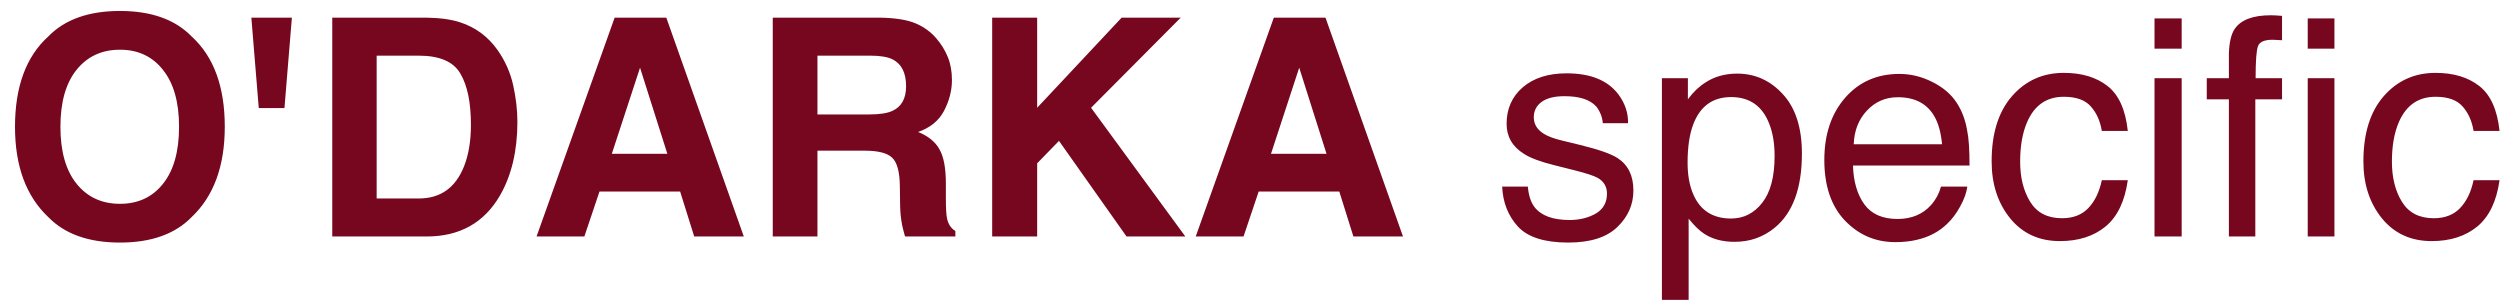 <svg width="148" height="18" viewBox="0 0 148 18" fill="none" xmlns="http://www.w3.org/2000/svg">
<path d="M7.102 12.066C8.174 12.066 9.023 11.671 9.65 10.88C10.283 10.089 10.6 8.964 10.6 7.505C10.6 6.052 10.283 4.93 9.65 4.139C9.023 3.342 8.174 2.943 7.102 2.943C6.029 2.943 5.174 3.339 4.535 4.13C3.896 4.921 3.577 6.046 3.577 7.505C3.577 8.964 3.896 10.089 4.535 10.88C5.174 11.671 6.029 12.066 7.102 12.066ZM13.307 7.505C13.307 9.831 12.653 11.612 11.347 12.849C10.368 13.856 8.953 14.36 7.102 14.36C5.25 14.36 3.835 13.856 2.856 12.849C1.544 11.612 0.888 9.831 0.888 7.505C0.888 5.132 1.544 3.351 2.856 2.161C3.835 1.153 5.25 0.649 7.102 0.649C8.953 0.649 10.368 1.153 11.347 2.161C12.653 3.351 13.307 5.132 13.307 7.505ZM17.279 1.045L16.84 6.397H15.319L14.88 1.045H17.279ZM22.298 3.295V11.75H24.794C26.071 11.75 26.962 11.12 27.466 9.86C27.741 9.169 27.879 8.346 27.879 7.391C27.879 6.072 27.671 5.062 27.255 4.358C26.845 3.649 26.024 3.295 24.794 3.295H22.298ZM25.251 1.045C26.054 1.057 26.722 1.15 27.255 1.326C28.163 1.625 28.898 2.173 29.461 2.97C29.912 3.614 30.22 4.312 30.384 5.062C30.548 5.812 30.63 6.526 30.63 7.206C30.63 8.929 30.284 10.388 29.593 11.583C28.655 13.194 27.208 14 25.251 14H19.67V1.045H25.251ZM36.22 9.104H39.507L37.89 4.007L36.22 9.104ZM36.387 1.045H39.445L44.033 14H41.098L40.263 11.337H35.49L34.594 14H31.764L36.387 1.045ZM48.393 3.295V6.775H51.46C52.069 6.775 52.526 6.705 52.831 6.564C53.37 6.318 53.64 5.832 53.64 5.105C53.64 4.32 53.379 3.793 52.857 3.523C52.565 3.371 52.125 3.295 51.539 3.295H48.393ZM52.102 1.045C53.01 1.062 53.707 1.174 54.193 1.379C54.685 1.584 55.102 1.886 55.441 2.284C55.723 2.612 55.945 2.976 56.109 3.374C56.273 3.772 56.355 4.227 56.355 4.736C56.355 5.352 56.2 5.958 55.89 6.556C55.579 7.147 55.066 7.566 54.352 7.812C54.949 8.053 55.371 8.396 55.617 8.841C55.869 9.28 55.995 9.954 55.995 10.862V11.732C55.995 12.324 56.019 12.726 56.065 12.937C56.136 13.271 56.3 13.517 56.558 13.675V14H53.578C53.496 13.713 53.438 13.481 53.402 13.306C53.332 12.942 53.294 12.57 53.288 12.19L53.27 10.985C53.259 10.159 53.106 9.608 52.813 9.333C52.526 9.058 51.984 8.92 51.188 8.92H48.393V14H45.747V1.045H52.102ZM58.737 1.045H61.4V6.38L66.401 1.045H69.899L64.591 6.38L70.172 14H66.691L62.692 8.34L61.4 9.667V14H58.737V1.045ZM75.243 9.104H78.53L76.913 4.007L75.243 9.104ZM75.41 1.045H78.469L83.057 14H80.121L79.286 11.337H74.514L73.617 14H70.787L75.41 1.045ZM90.448 11.047C90.495 11.574 90.627 11.979 90.844 12.26C91.242 12.77 91.934 13.024 92.918 13.024C93.504 13.024 94.019 12.898 94.465 12.646C94.91 12.389 95.133 11.993 95.133 11.46C95.133 11.056 94.954 10.748 94.597 10.537C94.368 10.408 93.917 10.259 93.243 10.089L91.986 9.772C91.184 9.573 90.592 9.351 90.211 9.104C89.531 8.677 89.191 8.085 89.191 7.329C89.191 6.438 89.511 5.718 90.149 5.167C90.794 4.616 91.658 4.341 92.742 4.341C94.16 4.341 95.183 4.757 95.81 5.589C96.202 6.116 96.393 6.685 96.381 7.294H94.887C94.857 6.937 94.731 6.611 94.509 6.318C94.145 5.902 93.516 5.694 92.619 5.694C92.022 5.694 91.567 5.809 91.257 6.037C90.952 6.266 90.8 6.567 90.8 6.942C90.8 7.353 91.002 7.681 91.406 7.927C91.641 8.073 91.986 8.202 92.443 8.313L93.489 8.568C94.626 8.844 95.388 9.11 95.774 9.368C96.39 9.772 96.697 10.408 96.697 11.275C96.697 12.113 96.378 12.837 95.739 13.446C95.106 14.056 94.14 14.36 92.839 14.36C91.439 14.36 90.445 14.044 89.859 13.411C89.279 12.773 88.969 11.984 88.928 11.047H90.448ZM102.48 12.937C103.219 12.937 103.831 12.629 104.317 12.014C104.81 11.393 105.056 10.467 105.056 9.236C105.056 8.486 104.947 7.842 104.73 7.303C104.32 6.266 103.57 5.747 102.48 5.747C101.385 5.747 100.635 6.295 100.23 7.391C100.014 7.977 99.905 8.721 99.905 9.623C99.905 10.35 100.014 10.968 100.23 11.477C100.641 12.45 101.391 12.937 102.48 12.937ZM98.385 4.631H99.923V5.879C100.239 5.451 100.585 5.12 100.96 4.886C101.493 4.534 102.12 4.358 102.841 4.358C103.907 4.358 104.812 4.769 105.557 5.589C106.301 6.403 106.673 7.569 106.673 9.087C106.673 11.138 106.137 12.602 105.064 13.481C104.385 14.038 103.594 14.316 102.691 14.316C101.982 14.316 101.388 14.161 100.907 13.851C100.626 13.675 100.312 13.373 99.967 12.945V17.753H98.385V4.631ZM112.447 4.376C113.115 4.376 113.763 4.534 114.39 4.851C115.017 5.161 115.494 5.565 115.822 6.063C116.139 6.538 116.35 7.092 116.455 7.725C116.549 8.158 116.596 8.85 116.596 9.799H109.696C109.726 10.754 109.951 11.521 110.373 12.102C110.795 12.676 111.448 12.963 112.333 12.963C113.159 12.963 113.818 12.69 114.311 12.146C114.592 11.829 114.791 11.463 114.908 11.047H116.464C116.423 11.393 116.285 11.779 116.051 12.207C115.822 12.629 115.564 12.975 115.277 13.244C114.797 13.713 114.202 14.029 113.493 14.193C113.112 14.287 112.682 14.334 112.201 14.334C111.029 14.334 110.036 13.909 109.222 13.06C108.407 12.204 108 11.009 108 9.474C108 7.962 108.41 6.734 109.23 5.791C110.051 4.848 111.123 4.376 112.447 4.376ZM114.97 8.542C114.905 7.856 114.756 7.309 114.521 6.898C114.088 6.137 113.364 5.756 112.351 5.756C111.624 5.756 111.015 6.02 110.522 6.547C110.03 7.068 109.77 7.733 109.74 8.542H114.97ZM122.177 4.314C123.237 4.314 124.099 4.572 124.761 5.088C125.429 5.604 125.83 6.491 125.965 7.751H124.427C124.333 7.171 124.119 6.69 123.785 6.31C123.451 5.923 122.915 5.729 122.177 5.729C121.169 5.729 120.448 6.222 120.015 7.206C119.733 7.845 119.593 8.633 119.593 9.57C119.593 10.514 119.792 11.308 120.19 11.952C120.589 12.597 121.216 12.919 122.071 12.919C122.728 12.919 123.246 12.72 123.627 12.321C124.014 11.917 124.28 11.366 124.427 10.669H125.965C125.789 11.917 125.35 12.831 124.646 13.411C123.943 13.985 123.044 14.273 121.948 14.273C120.718 14.273 119.736 13.824 119.004 12.928C118.271 12.025 117.905 10.9 117.905 9.553C117.905 7.9 118.307 6.614 119.109 5.694C119.912 4.774 120.935 4.314 122.177 4.314ZM127.547 4.631H129.155V14H127.547V4.631ZM127.547 1.089H129.155V2.882H127.547V1.089ZM131.95 3.154C131.974 2.498 132.088 2.018 132.293 1.713C132.662 1.174 133.374 0.904 134.429 0.904C134.528 0.904 134.631 0.907 134.736 0.913C134.842 0.919 134.962 0.928 135.097 0.939V2.381C134.933 2.369 134.812 2.363 134.736 2.363C134.666 2.357 134.599 2.354 134.534 2.354C134.054 2.354 133.767 2.48 133.673 2.732C133.579 2.979 133.532 3.611 133.532 4.631H135.097V5.879H133.515V14H131.95V5.879H130.641V4.631H131.95V3.154ZM136.617 2.882V1.089H138.199V2.882H136.617ZM136.617 4.631H138.199V14H136.617V4.631ZM144.185 4.314C145.245 4.314 146.106 4.572 146.769 5.088C147.437 5.604 147.838 6.491 147.973 7.751H146.435C146.341 7.171 146.127 6.69 145.793 6.31C145.459 5.923 144.923 5.729 144.185 5.729C143.177 5.729 142.456 6.222 142.022 7.206C141.741 7.845 141.601 8.633 141.601 9.57C141.601 10.514 141.8 11.308 142.198 11.952C142.597 12.597 143.224 12.919 144.079 12.919C144.735 12.919 145.254 12.72 145.635 12.321C146.021 11.917 146.288 11.366 146.435 10.669H147.973C147.797 11.917 147.357 12.831 146.654 13.411C145.951 13.985 145.052 14.273 143.956 14.273C142.726 14.273 141.744 13.824 141.012 12.928C140.279 12.025 139.913 10.9 139.913 9.553C139.913 7.9 140.314 6.614 141.117 5.694C141.92 4.774 142.942 4.314 144.185 4.314Z" fill="#76071E"/>
</svg>
